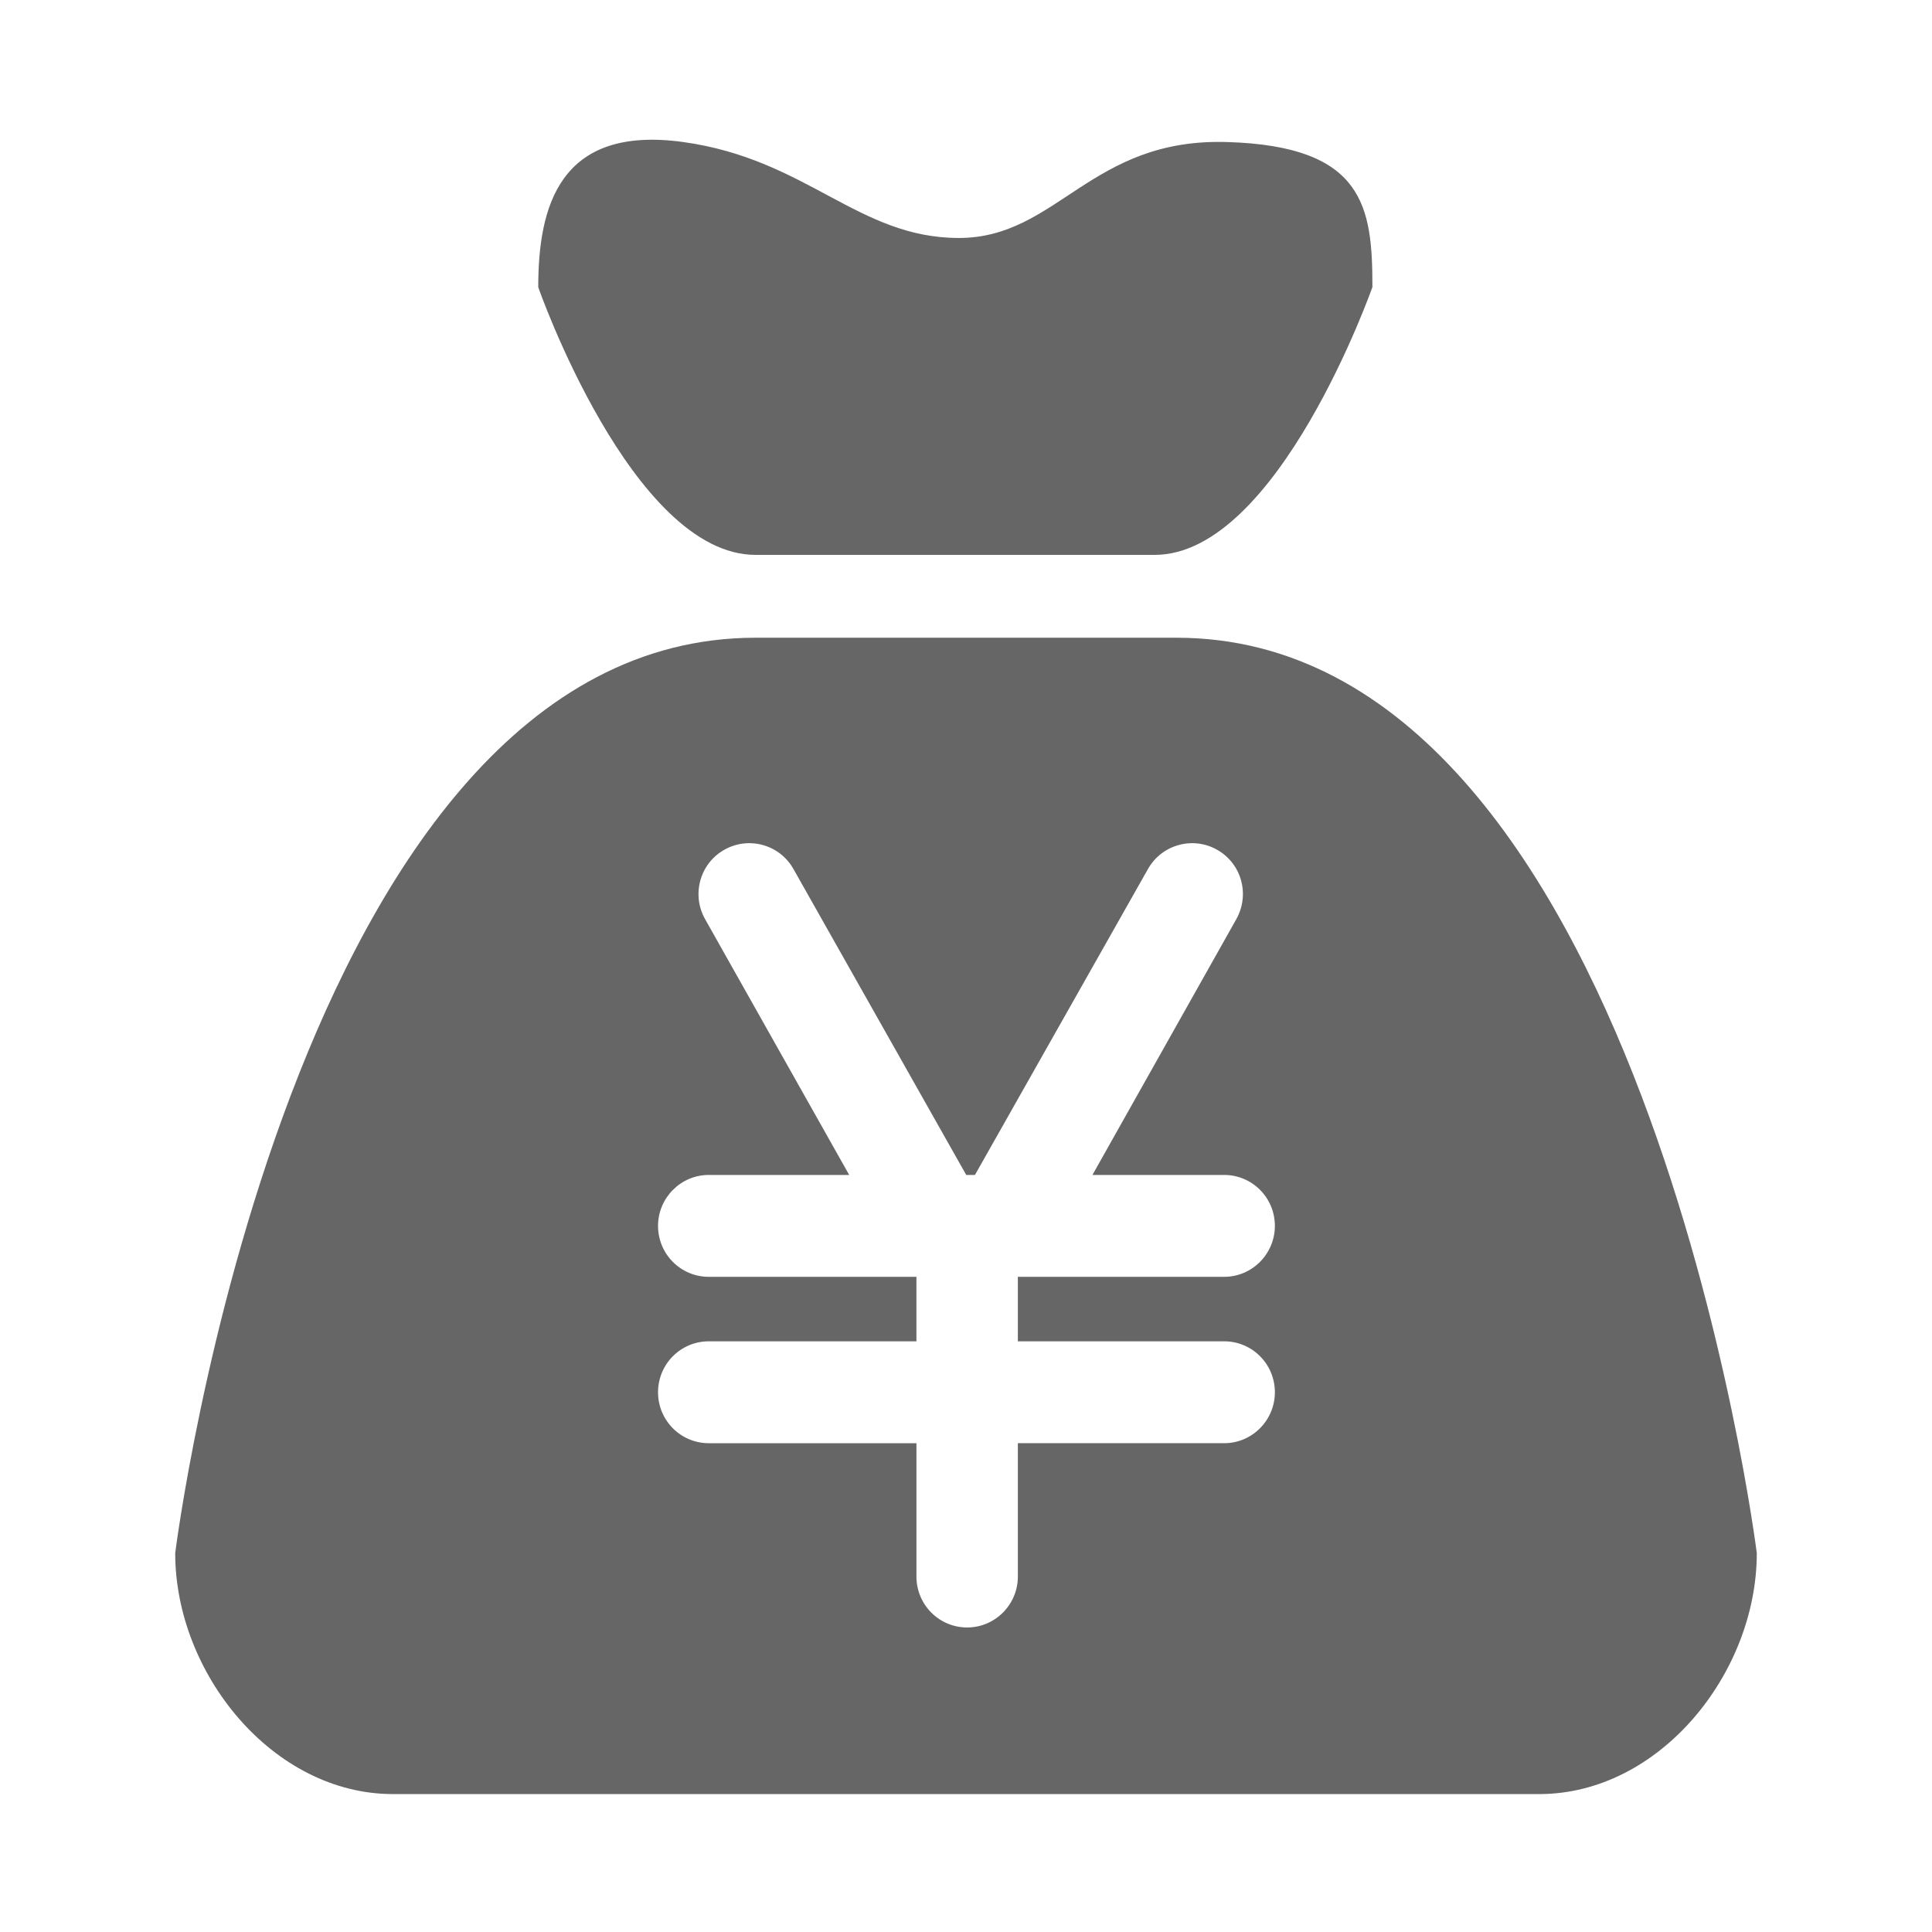 <?xml version="1.0" standalone="no"?><!DOCTYPE svg PUBLIC "-//W3C//DTD SVG 1.1//EN" "http://www.w3.org/Graphics/SVG/1.1/DTD/svg11.dtd"><svg t="1508894143811" class="icon" style="" viewBox="0 0 1024 1024" version="1.1" xmlns="http://www.w3.org/2000/svg" p-id="1324" xmlns:xlink="http://www.w3.org/1999/xlink" width="1024" height="1024"><defs><style type="text/css"></style></defs><path d="M400.466 294.1h211.514c65.437 0 115.427-141.942 115.427-141.942 0-42.449-4.257-74.681-76.87-76.87-72.613-2.311-90.006 50.841-142.307 50.841-53.517 0-80.276-41.719-146.077-50.841-65.802-9.122-76.87 34.421-76.87 76.87-0.122 0 49.747 141.942 115.183 141.942m223.069 43.908H400.466C153.557 338.009 92.864 823.189 92.864 823.189c0 63.734 51.693 127.711 115.427 127.711h607.54c63.734 0 115.305-63.977 115.305-127.711 0 0-60.693-485.181-307.601-485.181m25.299 372.916c14.839 0 26.88 12.041 26.88 27.002 0 14.839-12.041 27.002-26.88 27.002h-109.345V835.596c0 14.839-12.041 27.002-26.88 27.002-14.839 0-26.88-12.041-26.88-27.002v-70.667h-110.075c-14.839 0-26.88-12.041-26.88-27.002s12.041-27.002 26.88-27.002H485.728v-34.178h-110.075c-14.839 0-26.88-12.041-26.88-27.002 0-14.839 12.041-27.002 26.88-27.002h74.437L373.829 487.37c-7.419-12.893-3.041-29.434 9.852-36.854 12.893-7.419 29.313-3.041 36.732 9.852L512.122 622.744h4.622L608.574 460.368c7.419-12.893 23.961-17.271 36.732-9.852 12.893 7.419 17.271 23.839 9.852 36.854L579.018 622.744h69.815c14.839 0 26.88 12.041 26.88 27.002 0 14.839-12.041 27.002-26.88 27.002h-109.345v34.178h109.345m0 0z" fill="#666666" p-id="1325"></path></svg>